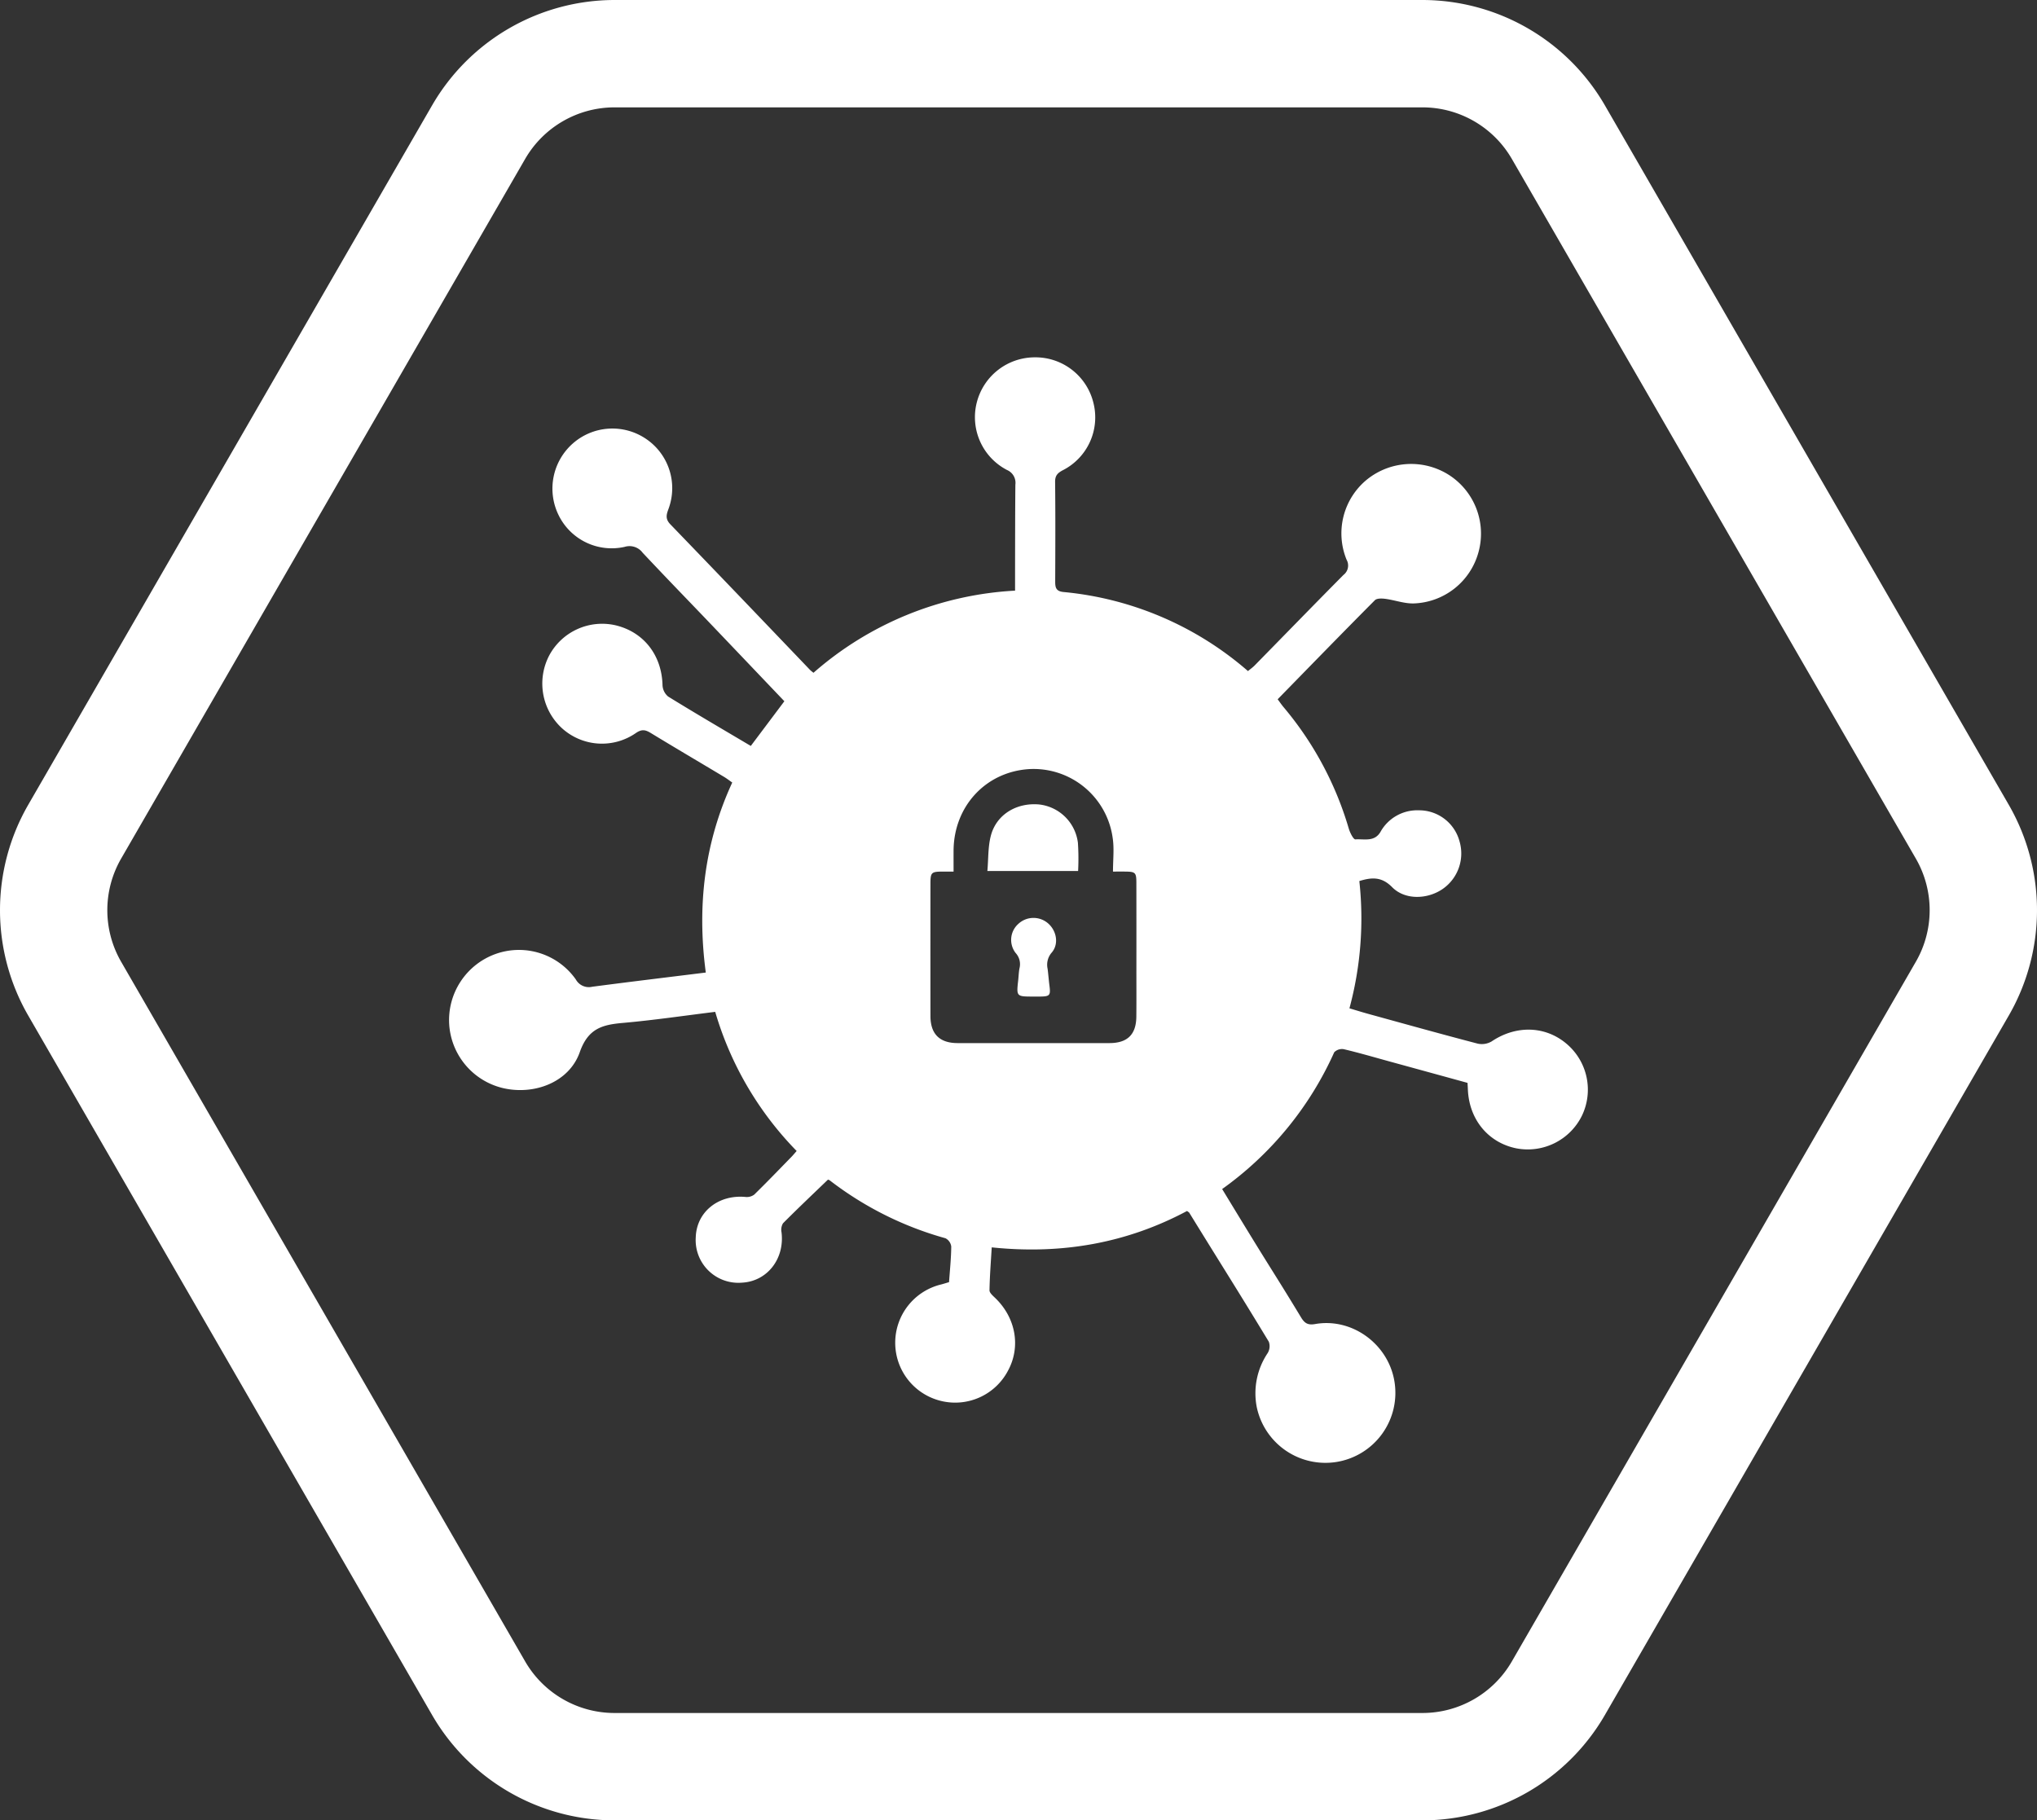 <svg xmlns="http://www.w3.org/2000/svg" width="527.385" height="471.364" viewBox="0 0 527.385 471.364">
  <rect x="0" y="0" width="527.385" height="471.364" fill="#333333" stroke="none"/>
  <g id="Group_214" data-name="Group 214" transform="translate(-2036.308 4196.682)">
    <g id="Group_213" data-name="Group 213" transform="translate(2152.581 -4104.156)">
      <g id="Group_175" data-name="Group 175" transform="translate(0 0)">
        <g id="Group_172" data-name="Group 172" transform="translate(139.358 115.724)">
          <path id="Path_368" data-name="Path 368" d="M-1285.4,47.931c-5.859-.493-11.03,2.665-12.441,8.139-.743,2.881-.611,5.984-.886,9.1h23.489a62.67,62.67,0,0,0-.049-7.287A11.383,11.383,0,0,0-1285.4,47.931Z" transform="translate(1298.732 -47.88)" fill="#fff"/>
        </g>
        <g id="Group_173" data-name="Group 173" transform="translate(145.503 145.158)">
          <path id="Path_369" data-name="Path 369" d="M-1287.318,57.826a5.754,5.754,0,0,0-7.777.076,5.537,5.537,0,0,0-.688,7.538,4.265,4.265,0,0,1,.984,3.979c-.185,1-.209,2.033-.323,3.051-.476,4.247-.48,4.247,3.916,4.247.584,0,1.171.007,1.755,0,2.522-.031,2.742-.309,2.415-2.836-.188-1.449-.288-2.912-.476-4.358a4.791,4.791,0,0,1,1.06-4.191C-1284.576,63.156-1285.139,59.789-1287.318,57.826Z" transform="translate(1296.964 -56.351)" fill="#fff"/>
        </g>
        <g id="Group_174" data-name="Group 174">
          <path id="Path_370" data-name="Path 370" d="M-1049.454,192.389c-5.522-4.74-13.14-4.928-19.464-.671a4.981,4.981,0,0,1-3.614.573c-9.456-2.471-18.87-5.1-28.294-7.694-1.616-.445-3.215-.945-4.907-1.449a89.194,89.194,0,0,0,2.564-32.955c3.333-1.036,5.842-1.1,8.5,1.592,3.329,3.371,9.133,3.169,13.081.455a11.179,11.179,0,0,0,4.323-12.444,10.824,10.824,0,0,0-10.464-7.92,10.9,10.9,0,0,0-10.005,5.651c-1.574,2.592-4.229,1.72-6.454,1.877-.514.038-1.4-1.731-1.713-2.787a86.6,86.6,0,0,0-16.886-31.457c-.528-.629-.99-1.314-1.529-2.036,8.5-8.695,16.785-17.223,25.174-25.653.514-.518,1.821-.469,2.714-.351,2.454.327,4.893,1.248,7.318,1.188a18.005,18.005,0,0,0,16.817-13.379,18.065,18.065,0,0,0-7.614-19.853,18.24,18.24,0,0,0-21.244,1.112,17.994,17.994,0,0,0-5.32,20.8,3.063,3.063,0,0,1-.813,3.944c-7.7,7.77-15.322,15.617-22.98,23.426-.508.518-1.113.942-1.741,1.463a84.78,84.78,0,0,0-47.766-20.472c-2.088-.205-2.144-1.338-2.141-2.9.035-8.538.07-17.08-.024-25.619-.017-1.64.65-2.3,1.987-3.009a15.346,15.346,0,0,0,7.924-17.483,15.44,15.44,0,0,0-15.172-11.756,15.508,15.508,0,0,0-15,11.624,15.408,15.408,0,0,0,7.795,17.542,3.609,3.609,0,0,1,2.179,3.812c-.069,7.291-.062,14.585-.08,21.879,0,1.79,0,3.579,0,5.557a86.076,86.076,0,0,0-52.193,21.271c-.435-.361-.674-.525-.873-.73-14.057-14.7-22.053-23.061-36.172-37.705-1.394-1.442-1.019-2.568-.462-4.073a15.4,15.4,0,0,0-5.807-18.036,15.5,15.5,0,0,0-18.947,1.126,15.576,15.576,0,0,0-3.715,18.616,15.293,15.293,0,0,0,17.07,8.2,4.23,4.23,0,0,1,4.678,1.515c8.16,8.657,10.376,10.856,18.592,19.464,6.015,6.3,12.024,12.615,18.1,18.988-2.964,3.951-5.81,7.743-8.691,11.576-7.266-4.309-14.39-8.465-21.41-12.8a4.055,4.055,0,0,1-1.446-2.961c-.2-7.736-4.854-13.748-12.18-15.485a15.543,15.543,0,0,0-17.1,7.718,15.682,15.682,0,0,0,3.058,18.762,15.4,15.4,0,0,0,19.363,1.4c1.5-1.018,2.432-.824,3.792,0,6.311,3.84,12.674,7.586,19.009,11.381.709.424,1.362.938,2.113,1.46-7.273,15.767-9.129,32.124-6.849,49.2-10.036,1.244-19.728,2.408-29.406,3.68a3.843,3.843,0,0,1-4.243-1.887,18.006,18.006,0,0,0-20.68-6.634,18.2,18.2,0,0,0-12.1,18.356,18.139,18.139,0,0,0,14.192,16.469c8.021,1.748,16.893-1.637,19.617-9.383,2.182-6.207,5.928-7.093,11.231-7.562,7.9-.7,15.763-1.866,23.826-2.857a86.11,86.11,0,0,0,21.087,36.027c-.553.629-.911,1.067-1.3,1.47-3.218,3.3-6.408,6.624-9.7,9.838a3.232,3.232,0,0,1-2.28.591c-7.023-.639-12.646,3.9-12.844,10.46a11.054,11.054,0,0,0,11.944,11.736c6.537-.33,11.093-6.144,10.265-13.021a3.3,3.3,0,0,1,.379-2.353c3.778-3.8,7.67-7.479,11.635-11.3a1.233,1.233,0,0,1,.507.215,87.283,87.283,0,0,0,29.917,14.96,2.794,2.794,0,0,1,1.5,2.148c-.028,3.051-.352,6.1-.57,9.216-.726.215-1.355.417-1.994.587a15.521,15.521,0,0,0-11.941,15.051,15.49,15.49,0,0,0,11.836,15.117,15.447,15.447,0,0,0,17.316-7.743c3.423-6.207,2.1-13.768-3.291-18.933-.594-.57-1.463-1.317-1.452-1.967.063-3.687.358-7.367.577-11.117,18.2,1.9,35.015-1.119,50.57-9.421.413.316.518.358.563.434,8.594,13.967,12.111,19.4,20.607,33.42a3.434,3.434,0,0,1-.292,2.933,18.69,18.69,0,0,0-2.829,14.008,18.161,18.161,0,0,0,20.6,14.2,18.126,18.126,0,0,0,15.009-21.07c-1.692-9.574-11.006-16.319-20.489-14.648-1.877.33-2.732-.2-3.649-1.717-6.109-10.092-7.214-11.6-13.376-21.661-2.335-3.809-4.653-7.631-7.058-11.579a87.4,87.4,0,0,0,29.018-35.415,2.806,2.806,0,0,1,2.463-.8c3.913.924,7.781,2.057,11.659,3.124q10.216,2.8,20.392,5.6c.042.785.07,1.258.09,1.731.323,7.736,5.244,13.723,12.5,15.211a15.637,15.637,0,0,0,17.025-8.441A15.548,15.548,0,0,0-1049.454,192.389Zm-111.451-7.072c-.048,4.615-2.3,6.829-6.957,6.836q-19.657.026-39.308,0c-4.687-.007-7.033-2.36-7.041-7.02q-.021-17.019,0-34.039c0-3.183.16-3.34,3.347-3.354.789,0,1.578,0,2.641,0,0-1.988-.01-3.718,0-5.449.077-11.395,8.226-20.27,19.353-21.073a20.674,20.674,0,0,1,21.859,17.953c.393,2.707.059,5.522.059,8.57,1.275,0,2.21-.01,3.142,0,2.662.028,2.908.25,2.912,2.877q.021,10.978.007,21.959C-1160.894,176.824-1160.863,181.07-1160.905,185.317Z" transform="translate(1338.833 -14.58)" fill="#fff"/>
        </g>
      </g>
    </g>
    <path id="Path_503" data-name="Path 503" d="M-1003.976,459.319h-209.251a54.614,54.614,0,0,1-47.165-27.231l-104.625-181.221a54.6,54.6,0,0,1,0-54.459l104.625-181.221a54.614,54.614,0,0,1,47.165-27.231h209.251a54.613,54.613,0,0,1,47.165,27.231l104.629,181.221a54.6,54.6,0,0,1,0,54.459L-956.811,432.088A54.613,54.613,0,0,1-1003.976,459.319ZM-1213.227,15.756a26.736,26.736,0,0,0-23.089,13.331l-104.63,181.221a26.733,26.733,0,0,0,0,26.658l104.63,181.221a26.736,26.736,0,0,0,23.089,13.331h209.251a26.741,26.741,0,0,0,23.092-13.331l104.626-181.221a26.732,26.732,0,0,0,0-26.658L-980.884,29.087a26.741,26.741,0,0,0-23.092-13.331Z" transform="translate(3408.6 -4184.637)" fill="#fff"/>
  </g>
</svg>
